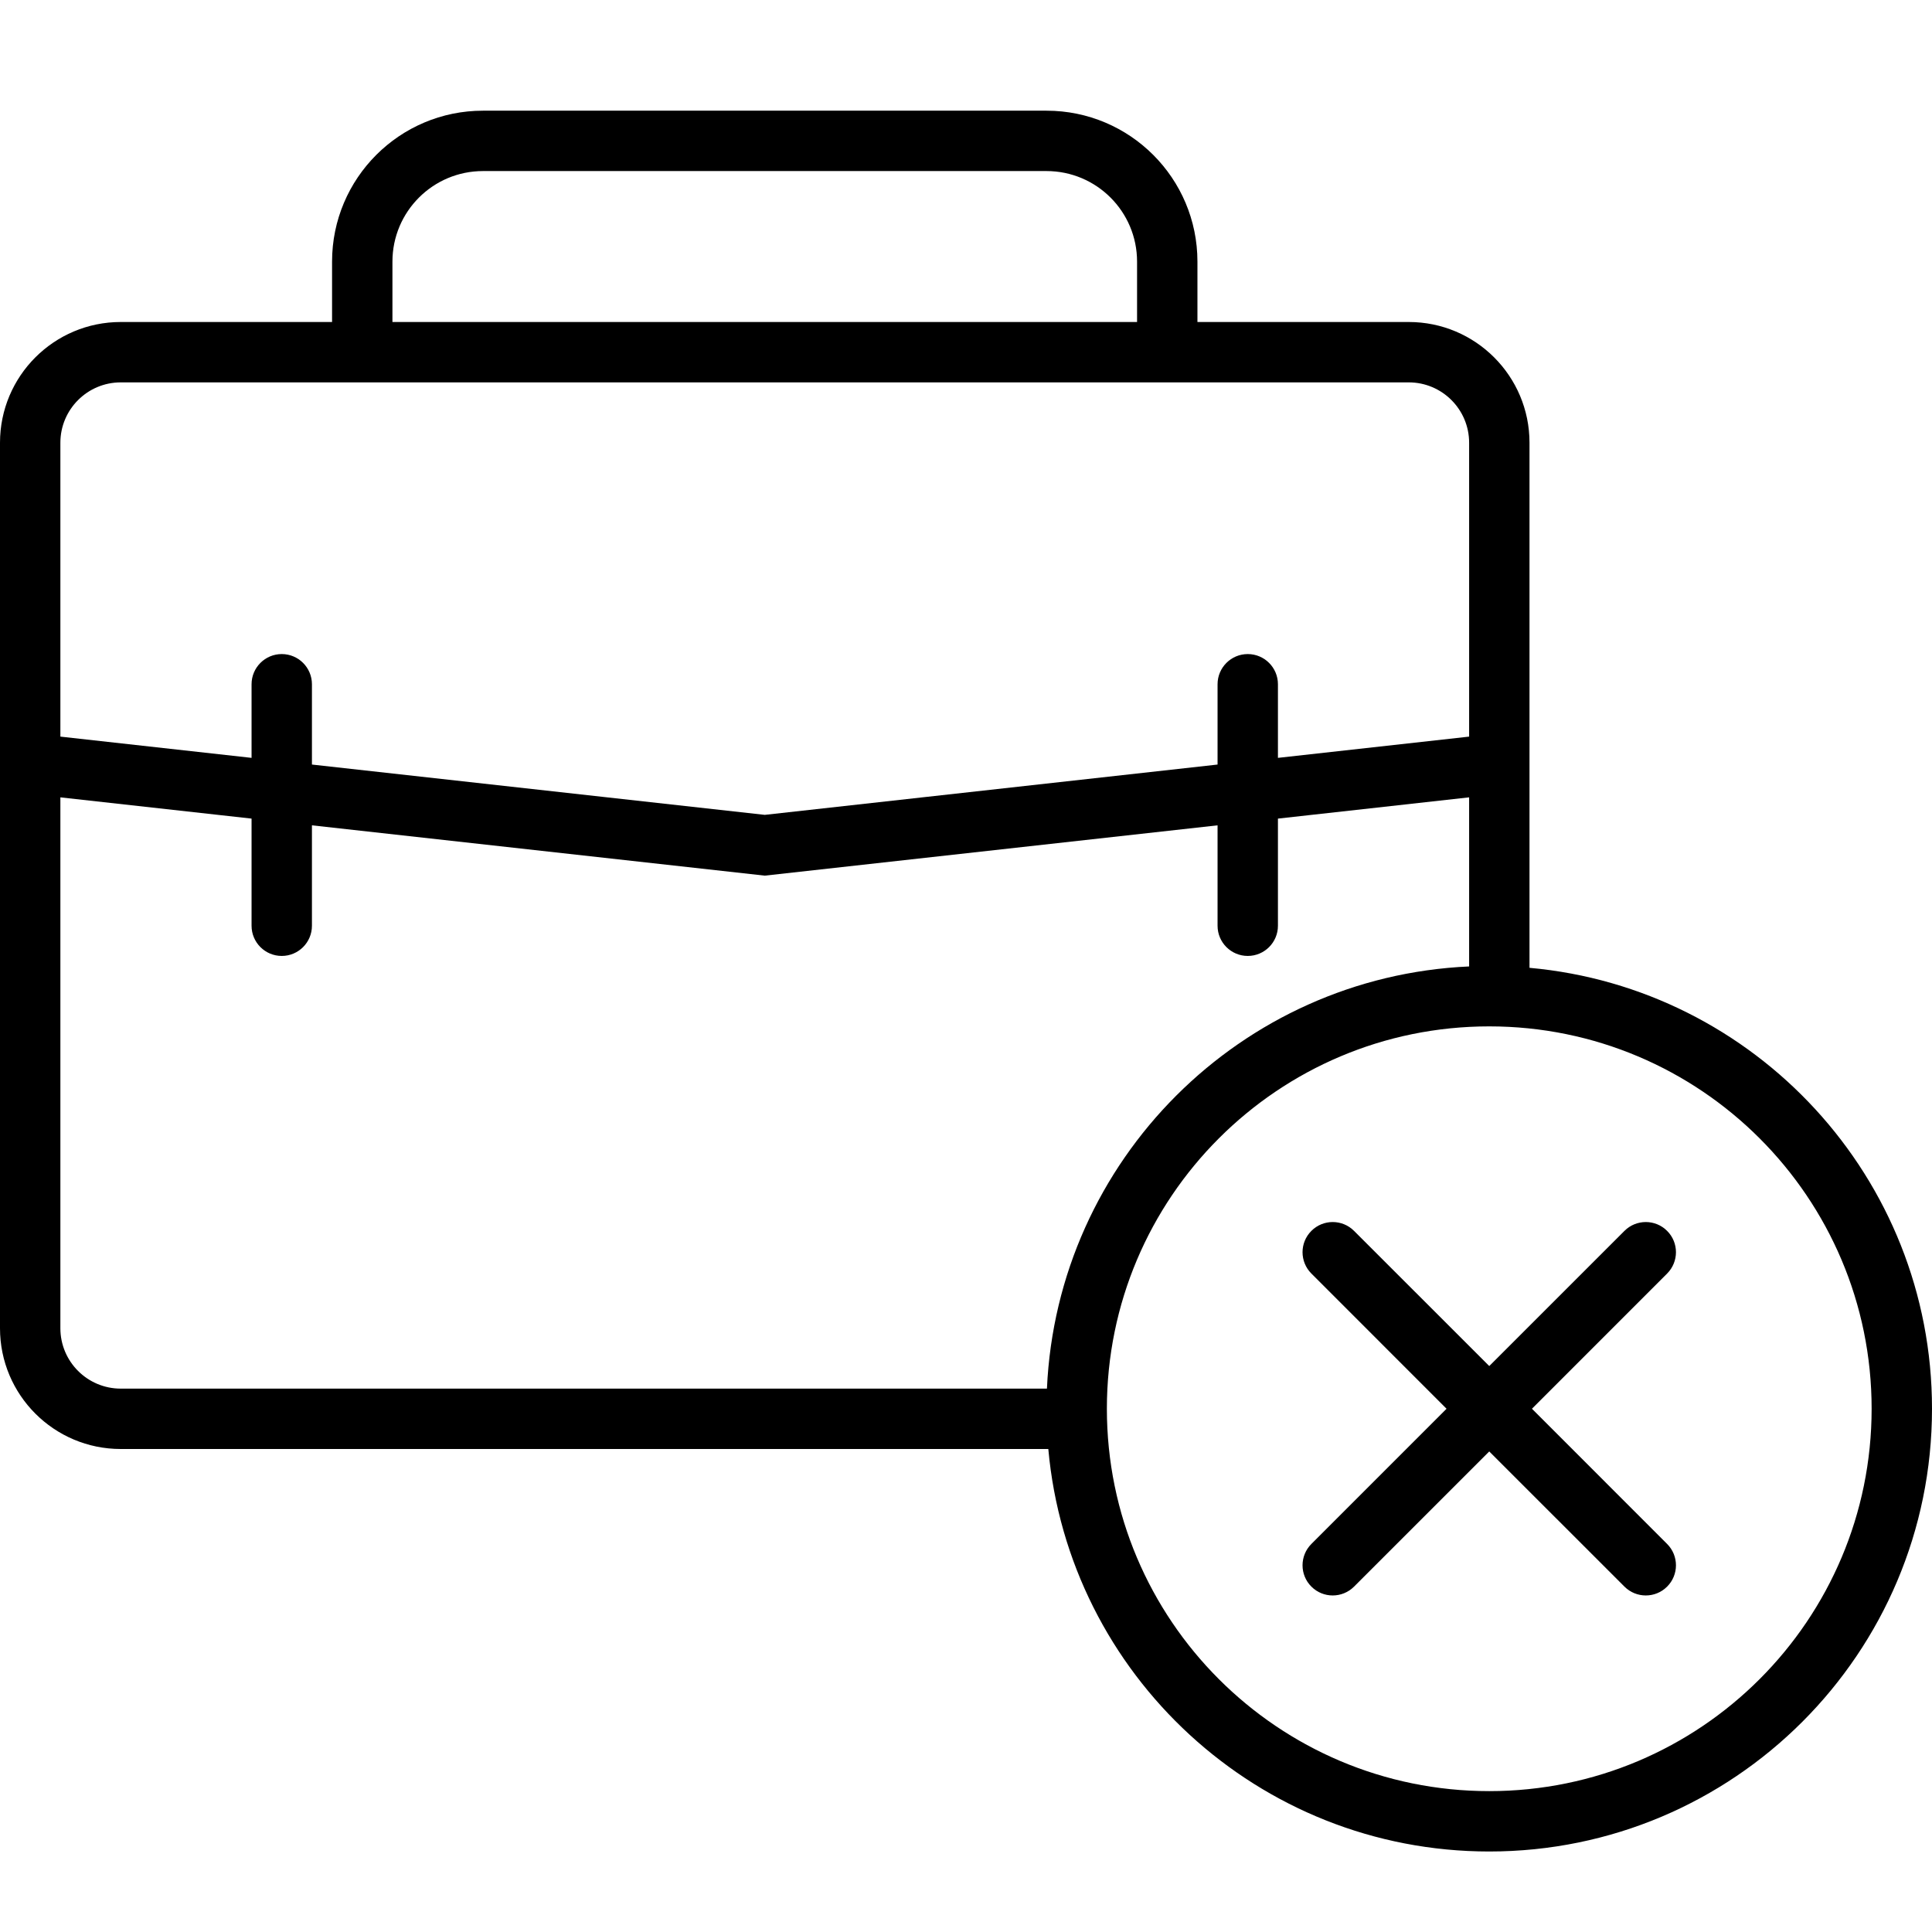 <svg width="48" height="48" viewBox="0 0 48 48" fill="none" xmlns="http://www.w3.org/2000/svg">
<path d="M33.641 30.581C33.348 30.288 32.873 30.288 32.581 30.581C32.288 30.873 32.288 31.348 32.581 31.641L35.939 35L32.581 38.359C32.288 38.652 32.288 39.127 32.581 39.419C32.873 39.712 33.348 39.712 33.641 39.419L37 36.061L40.359 39.419C40.652 39.712 41.127 39.712 41.419 39.419C41.712 39.127 41.712 38.652 41.419 38.359L38.061 35L41.419 31.641C41.712 31.348 41.712 30.873 41.419 30.581C41.127 30.288 40.652 30.288 40.359 30.581L37 33.939L33.641 30.581Z" fill="currentColor"/>
<path fill-rule="evenodd" clip-rule="evenodd" d="M8.25 6.5V8H3C1.343 8 0 9.343 0 11V33C0 34.657 1.343 36 3 36H26.045C26.55 41.606 31.262 46 37 46C43.075 46 48 41.075 48 35C48 29.262 43.606 24.55 38 24.045V11C38 9.343 36.657 8 35 8H29.75V6.5C29.75 4.429 28.071 2.75 26 2.75H12C9.929 2.75 8.25 4.429 8.25 6.5ZM36.5 24.011V19.81L31.75 20.338V23C31.75 23.414 31.414 23.75 31 23.75C30.586 23.75 30.25 23.414 30.25 23V20.505L19 21.755L7.75 20.505V23C7.75 23.414 7.414 23.75 7 23.75C6.586 23.75 6.25 23.414 6.25 23V20.338L1.5 19.81V33C1.5 33.828 2.172 34.5 3 34.5H26.011C26.265 28.823 30.823 24.265 36.5 24.011ZM12 4.25C10.757 4.25 9.75 5.257 9.75 6.5V8H28.25V6.5C28.25 5.257 27.243 4.25 26 4.25H12ZM35 9.5H3C2.172 9.5 1.5 10.172 1.5 11V18.301L6.25 18.829V17C6.25 16.586 6.586 16.25 7 16.25C7.414 16.25 7.75 16.586 7.75 17V18.995L19 20.245L30.25 18.995V17C30.25 16.586 30.586 16.25 31 16.25C31.414 16.25 31.75 16.586 31.75 17V18.829L36.5 18.301V11C36.5 10.172 35.828 9.5 35 9.5ZM37 44.5C42.247 44.5 46.5 40.247 46.5 35C46.5 29.753 42.247 25.5 37 25.5C31.753 25.5 27.5 29.753 27.5 35C27.5 40.247 31.753 44.5 37 44.5Z" fill="currentColor"/>
</svg>

